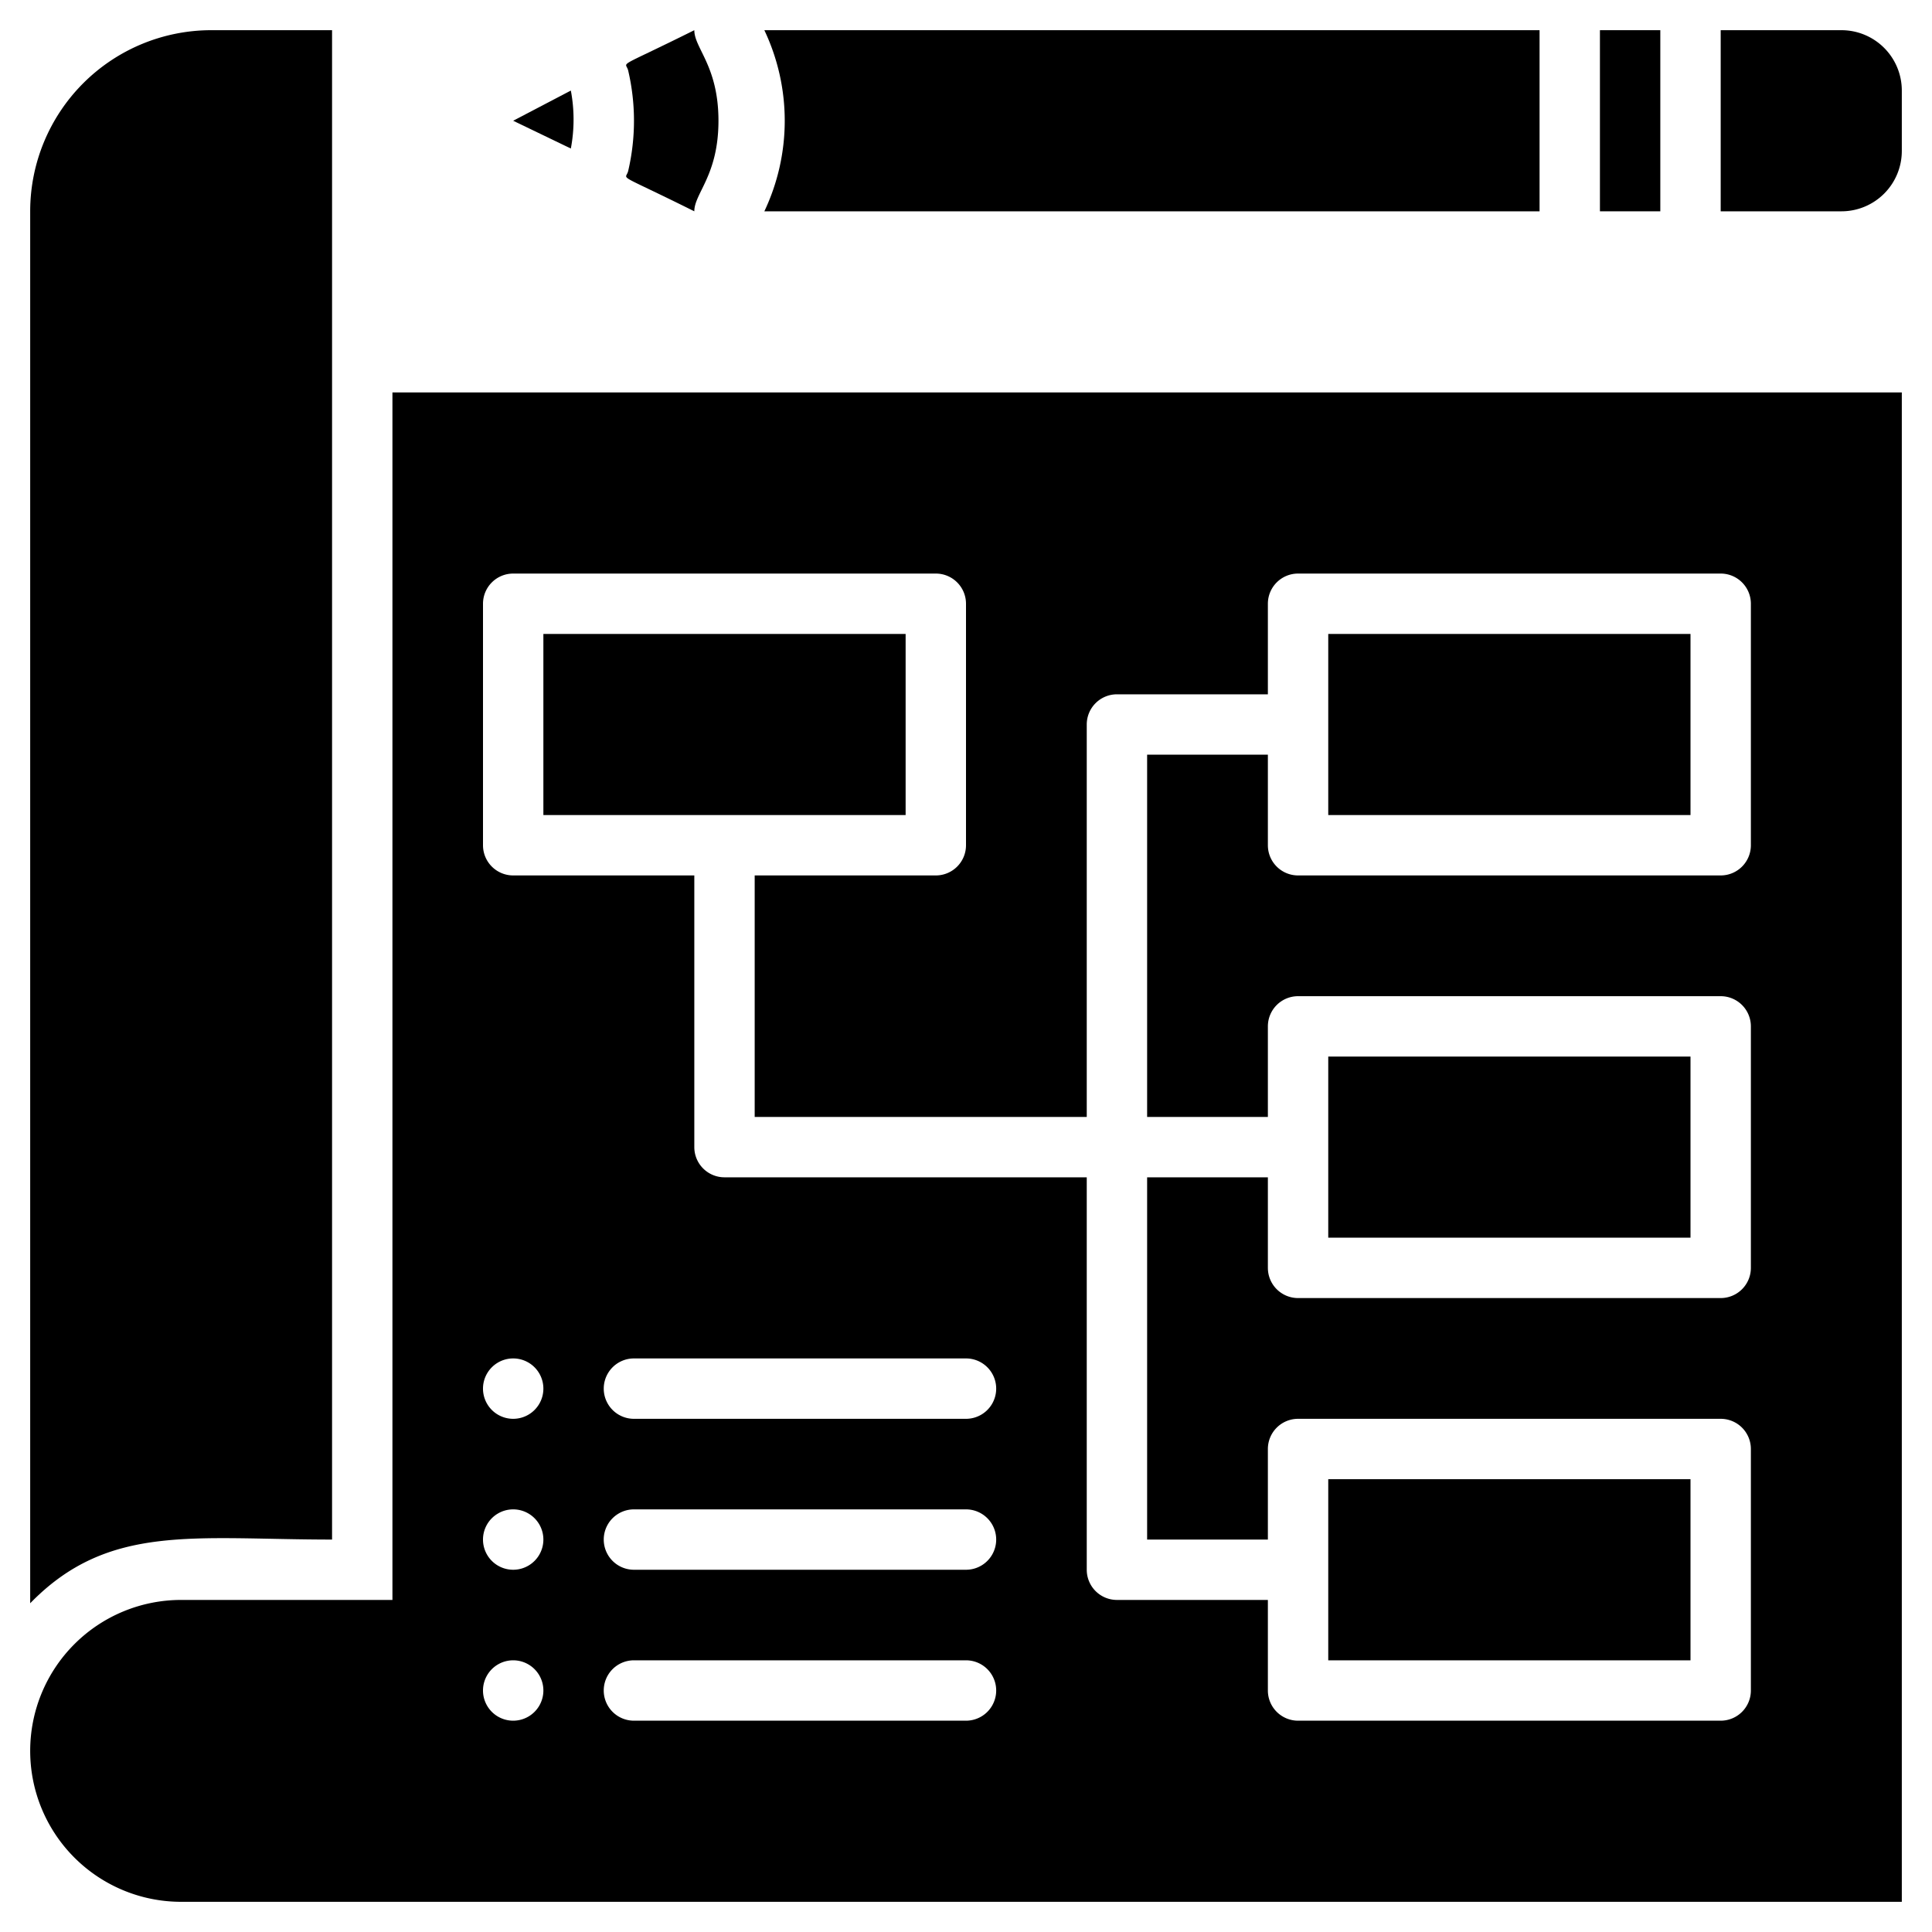 <svg xmlns="http://www.w3.org/2000/svg" viewBox="0 0 64 64"><title>Blue Print</title><g id="Blue_Print" data-name="Blue Print"><path d="M18.91,3a5.17,5.17,0,0,1,0,1.92L17,4Z"/><path d="M23.8,4c0,1.81-.8,2.4-.8,3-2.67-1.33-2.27-1-2.19-1.34a7.3,7.3,0,0,0,0-3.32C20.73,2,20.33,2.33,23,1,23,1.6,23.8,2.19,23.8,4Z"/><path d="M51,1V7H25.32a7,7,0,0,0,0-6Z"/><rect x="53" y="1" width="2" height="6"/><path d="M63,3V5a2,2,0,0,1-2,2H57V1h4A2,2,0,0,1,63,3Z"/><path d="M44,49v6H56V49Zm0,0v6H56V49ZM18,21v6H30V21ZM44,35v6H56V35Zm0,14v6H56V49Zm0,0v6H56V49Zm0-14v6H56V35ZM18,21v6H30V21Zm0,0v6H30V21ZM44,35v6H56V35Zm0,14v6H56V49Zm0,6H56V49H44Zm0-20v6H56V35ZM18,27H30V21H18ZM13,13V53H6A5,5,0,0,0,6,63H63V13Zm4,44a1,1,0,0,1,0-2A1,1,0,0,1,17,57Zm0-5a1,1,0,0,1,0-2A1,1,0,0,1,17,52Zm0-5a1,1,0,0,1,0-2A1,1,0,0,1,17,47ZM32,57H21a1,1,0,0,1,0-2H32A1,1,0,0,1,32,57Zm0-5H21a1,1,0,0,1,0-2H32A1,1,0,0,1,32,52Zm0-5H21a1,1,0,0,1,0-2H32A1,1,0,0,1,32,47ZM58,28a1,1,0,0,1-1,1H43a1,1,0,0,1-1-1V25H38V37h4V34a1,1,0,0,1,1-1H57a1,1,0,0,1,1,1v8a1,1,0,0,1-1,1H43a1,1,0,0,1-1-1V39H38V51h4V48a1,1,0,0,1,1-1H57a1,1,0,0,1,1,1v8a1,1,0,0,1-1,1H43a1,1,0,0,1-1-1V53H37a1,1,0,0,1-1-1V39H24a1,1,0,0,1-1-1V29H17a1,1,0,0,1-1-1V20a1,1,0,0,1,1-1H31a1,1,0,0,1,1,1v8a1,1,0,0,1-1,1H25v8H36V24a1,1,0,0,1,1-1h5V20a1,1,0,0,1,1-1H57a1,1,0,0,1,1,1ZM56,49H44v6H56Zm0-14H44v6H56ZM44,27H56V21H44ZM30,21H18v6H30ZM18,21v6H30V21ZM44,35v6H56V35Zm0,14v6H56V49Zm0,0v6H56V49Zm0-14v6H56V35ZM18,21v6H30V21ZM44,35v6H56V35Zm0,14v6H56V49Zm0,0v6H56V49Zm0-14v6H56V35Zm0,14v6H56V49Zm0,0v6H56V49Z"/><path d="M11,51V1H7A6,6,0,0,0,1,7V53.11C3.59,50.45,6.42,51,11,51Z"/></g></svg>